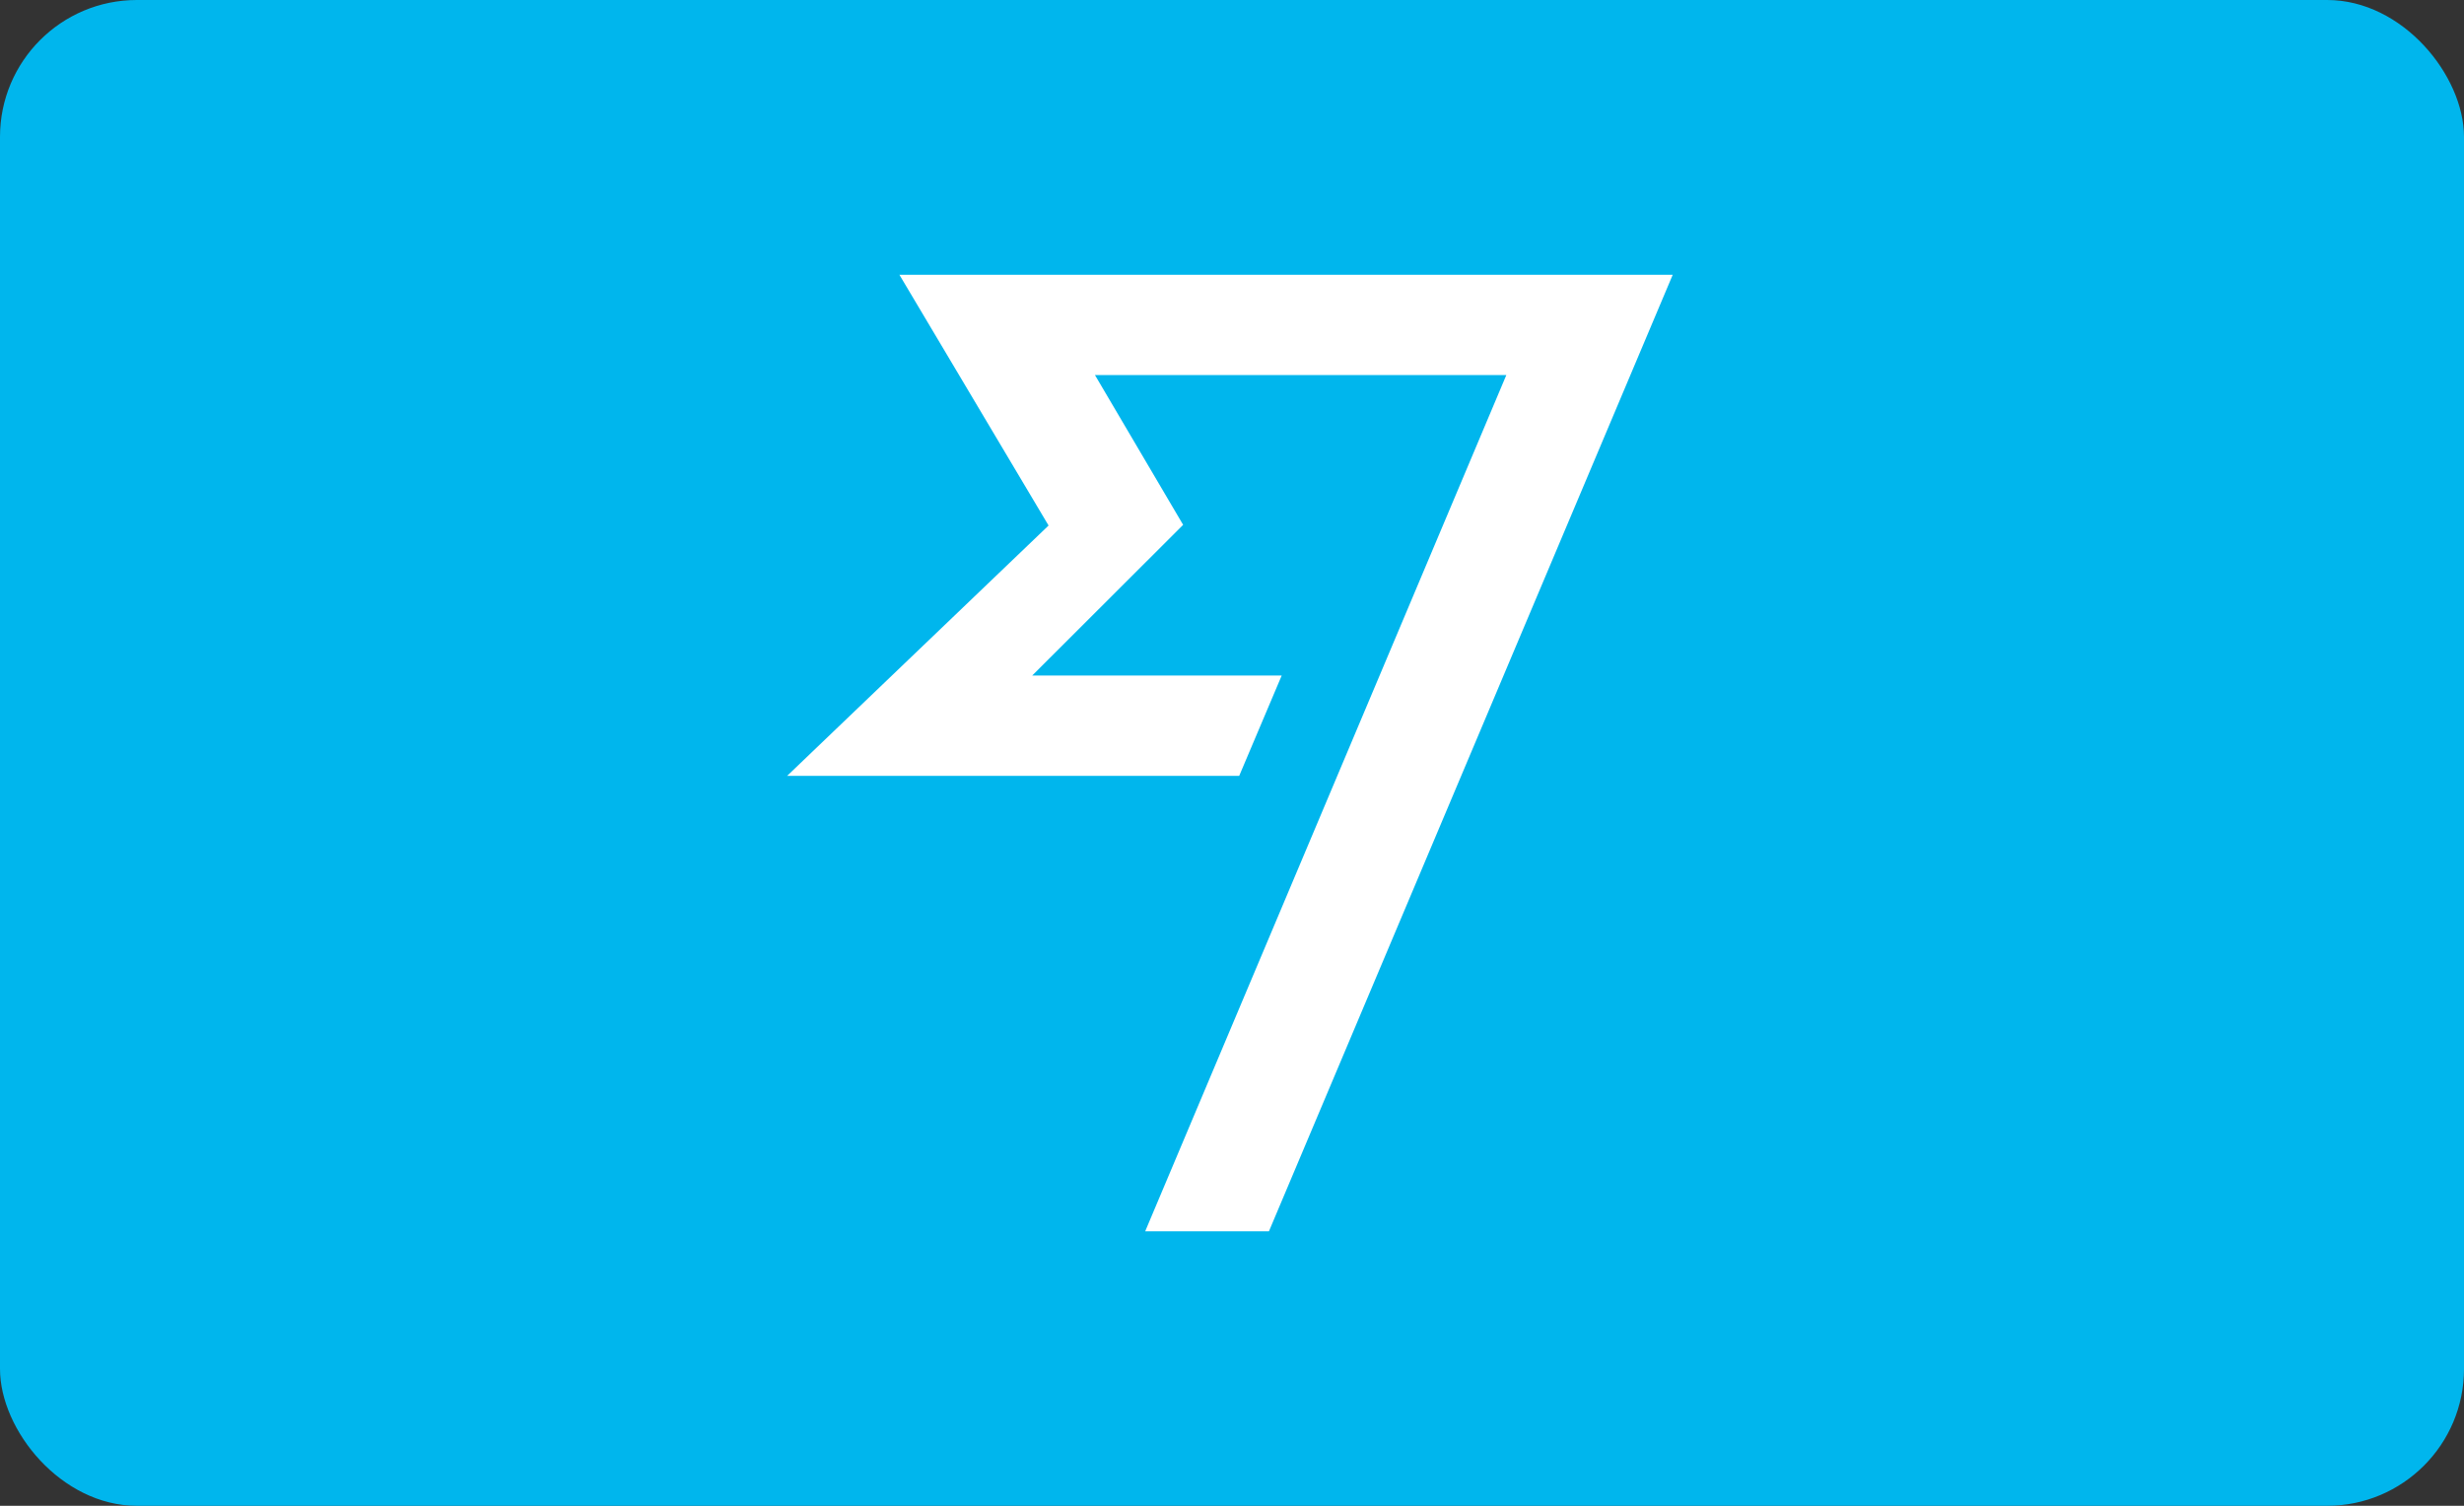<svg width="36" height="22" viewBox="0 0 36 22" fill="none" xmlns="http://www.w3.org/2000/svg">
<rect x="0" y="0" width="36" height="22" fill="#333333" stroke="none"/>
<rect width="36" height="22" rx="2" fill="#00B6ED"/>
<path d="M13.141 4.015L15.32 7.678L11.5 11.336H18.105L18.726 9.87H15.081L17.286 7.668L15.998 5.48H22.008L16.732 17.989H18.54L24.439 4.015H13.141Z" fill="white"/>
</svg>
